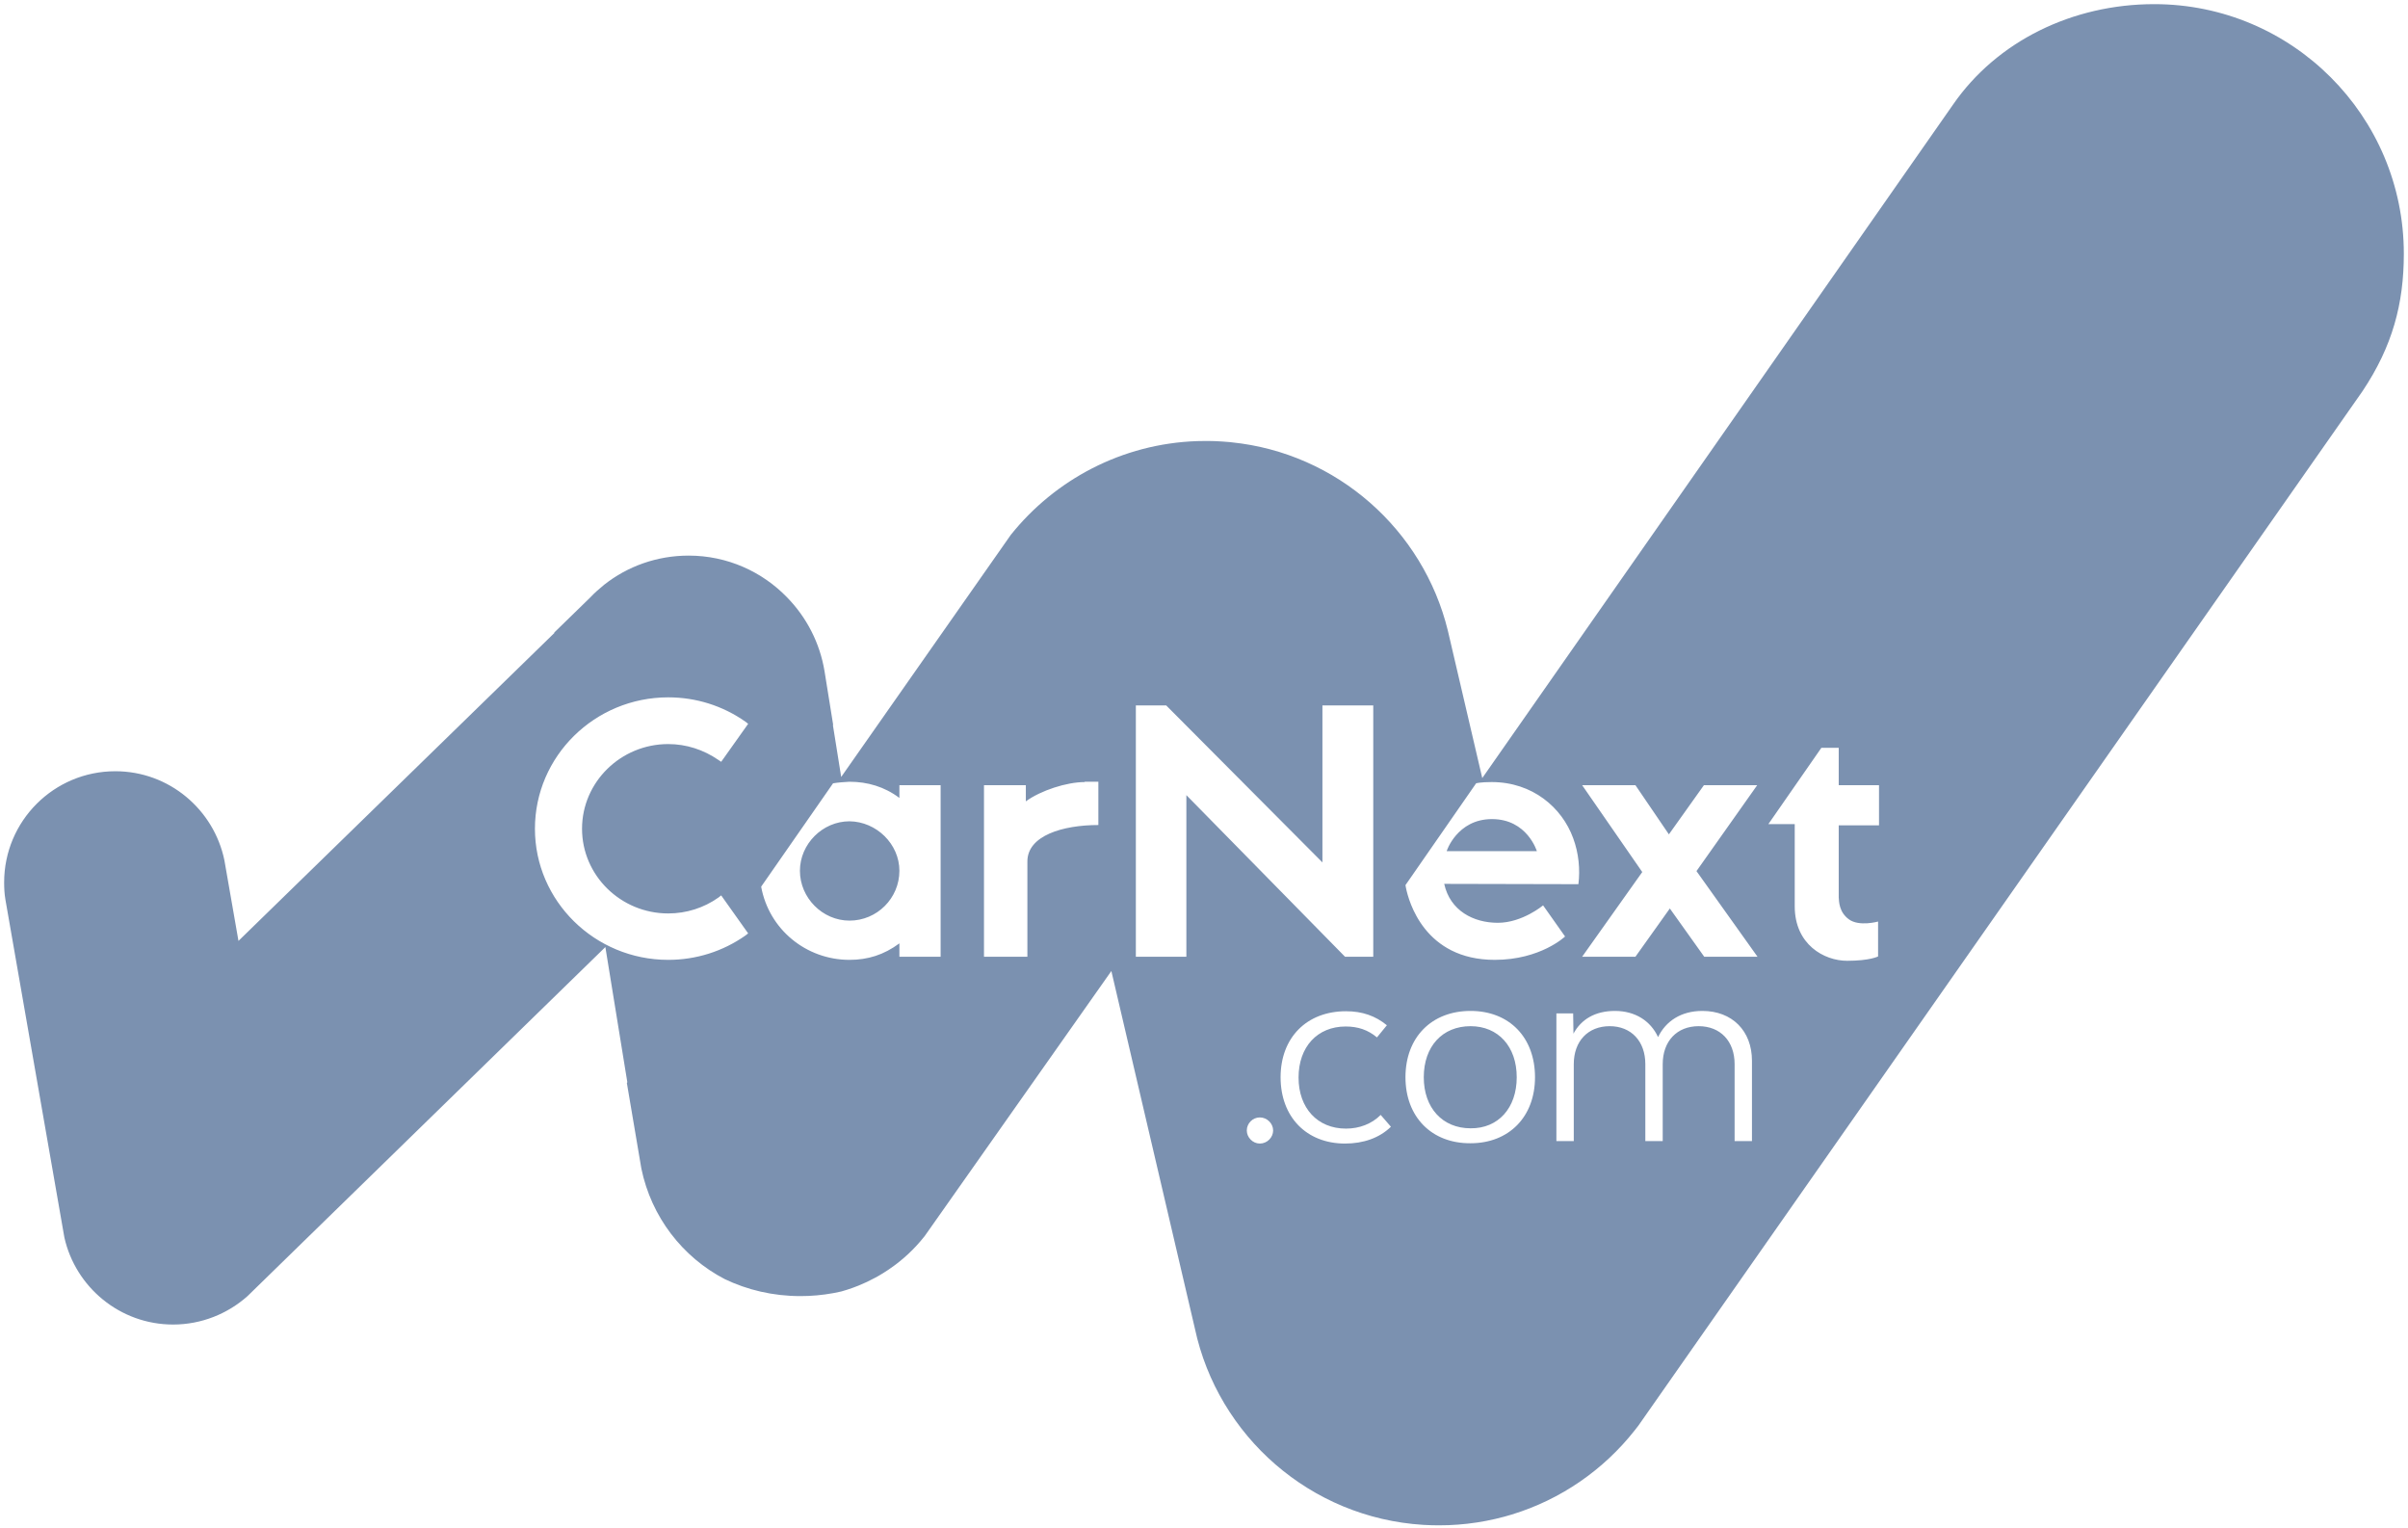 <?xml version="1.0" encoding="UTF-8"?>
<svg width="93px" height="59px" viewBox="0 0 93 59" version="1.1" xmlns="http://www.w3.org/2000/svg" xmlns:xlink="http://www.w3.org/1999/xlink">
    <title>Client/Logo/CarNext/Grey</title>
    <g id="Mockups" stroke="none" stroke-width="1" fill="none" fill-rule="evenodd">
        <g id="Home-Page" transform="translate(-977, -807)" fill="#7B91B0" fill-rule="nonzero">
            <g id="Logos" transform="translate(100, 807)">
                <g id="Client/Logo/CarNext/Grey" transform="translate(877.16, 0.16)">
                    <g id="carnext_logo" transform="translate(0, -0)">
                        <path d="M46.625,16.869 L46.647,16.87 L46.636,16.87 L46.625,16.869 L46.567,16.868 L46.461,16.867 L46.597,16.869 L46.636,16.87 L46.647,16.87 L46.692,16.871 L46.787,16.874 C46.87,16.877 46.953,16.881 47.036,16.887 C47.057,16.889 47.078,16.89 47.1,16.892 C47.181,16.897 47.261,16.903 47.341,16.911 C47.361,16.914 47.381,16.916 47.401,16.918 C51.481,17.332 54.807,20.301 55.758,24.191 L57.087,29.883 L75.262,3.889 C76.956,1.431 79.879,0 83.04,0 C88.361,0 92.679,4.318 92.679,9.638 C92.679,11.571 92.238,13.217 91.081,14.947 L63.118,54.884 L62.974,55.069 C61.774,56.592 60.126,57.739 58.23,58.318 L58.14,58.344 C58.07,58.365 58.001,58.385 57.93,58.404 C57.704,58.465 57.474,58.518 57.24,58.563 C57.002,58.609 56.76,58.646 56.515,58.674 C56.277,58.701 56.036,58.72 55.794,58.729 C55.667,58.734 55.54,58.736 55.412,58.736 C55.223,58.736 55.034,58.731 54.848,58.72 L54.807,58.718 C50.45,58.449 46.877,55.289 45.988,51.138 L42.762,37.333 L35.55,47.571 C35.447,47.701 35.339,47.827 35.227,47.948 C35.028,48.164 34.814,48.362 34.587,48.545 C34.544,48.58 34.499,48.615 34.455,48.649 C34.425,48.671 34.395,48.694 34.366,48.715 C34.227,48.818 34.083,48.915 33.935,49.006 C33.924,49.012 33.912,49.019 33.901,49.026 C33.857,49.054 33.813,49.08 33.769,49.105 C33.729,49.127 33.69,49.149 33.651,49.17 C33.438,49.287 33.218,49.391 32.992,49.482 C32.848,49.54 32.702,49.592 32.553,49.64 L32.329,49.707 C31.918,49.802 31.493,49.859 31.07,49.878 L30.754,49.885 C29.692,49.885 28.702,49.647 27.831,49.229 C26.197,48.382 24.992,46.82 24.61,44.959 L24.05,41.655 L24.068,41.626 L23.22,36.408 L11.152,48.176 L9.4,49.885 C8.637,50.565 7.623,50.983 6.525,50.983 C4.474,50.983 2.756,49.54 2.326,47.619 L0.048,34.569 C0.012,34.354 0,34.14 0,33.913 C0,31.539 1.921,29.619 4.295,29.619 C6.37,29.619 8.1,31.098 8.506,33.054 L9.05,36.17 L21.249,24.282 L21.246,24.263 L22.63,22.915 C22.797,22.736 22.988,22.569 23.179,22.414 C24.073,21.71 25.207,21.293 26.435,21.293 C27.932,21.293 29.282,21.915 30.246,22.914 C30.988,23.676 31.503,24.66 31.684,25.754 L32.018,27.829 L32.008,27.839 L32.328,29.84 L38.878,20.493 C40.58,18.365 43.17,16.969 46.081,16.872 L46.405,16.867 L46.625,16.869 Z M51.823,38.886 C50.303,38.886 49.298,39.908 49.298,41.435 C49.298,42.961 50.291,43.995 51.787,43.995 C52.494,43.995 53.116,43.779 53.559,43.346 L53.164,42.889 C52.817,43.238 52.338,43.418 51.823,43.418 C50.722,43.418 49.992,42.625 49.992,41.447 C49.992,40.256 50.722,39.475 51.811,39.475 C52.29,39.475 52.673,39.607 53.02,39.896 L53.403,39.427 C52.96,39.066 52.458,38.886 51.823,38.886 Z M48.496,42.986 C48.221,42.986 47.993,43.214 47.993,43.491 C47.993,43.755 48.221,43.995 48.496,43.995 C48.783,43.995 49.01,43.755 49.01,43.491 C49.01,43.214 48.771,42.986 48.496,42.986 Z M56.635,38.874 C55.127,38.874 54.121,39.896 54.121,41.435 C54.121,42.961 55.127,43.995 56.635,43.983 C58.119,43.983 59.124,42.961 59.124,41.435 C59.124,39.896 58.131,38.874 56.635,38.874 Z M65.588,38.874 C64.762,38.874 64.175,39.27 63.876,39.884 C63.589,39.258 62.99,38.874 62.212,38.874 C61.446,38.874 60.908,39.198 60.609,39.751 L60.597,38.97 L59.95,38.97 L59.95,43.899 L60.621,43.899 L60.621,40.93 C60.621,40.04 61.171,39.463 62.009,39.463 C62.835,39.463 63.385,40.04 63.385,40.93 L63.385,43.899 L64.056,43.899 L64.056,40.93 C64.056,40.04 64.606,39.463 65.444,39.463 C66.282,39.463 66.833,40.04 66.833,40.93 L66.833,43.899 L67.503,43.899 L67.503,40.797 C67.503,39.643 66.737,38.874 65.588,38.874 Z M56.635,39.463 C57.7,39.463 58.418,40.244 58.418,41.435 C58.418,42.625 57.7,43.418 56.635,43.406 C55.546,43.406 54.828,42.613 54.828,41.435 C54.828,40.244 55.546,39.463 56.635,39.463 Z M70.854,28.714 L70.184,28.714 L68.137,31.66 L69.155,31.66 L69.155,34.834 C69.155,36.313 70.292,36.938 71.177,36.938 C72.063,36.938 72.374,36.77 72.374,36.77 L72.374,35.423 C72.374,35.423 71.644,35.627 71.249,35.339 C70.866,35.062 70.866,34.653 70.854,34.497 L70.854,31.708 L72.41,31.708 L72.41,30.157 L70.854,30.157 L70.854,28.714 Z M25.647,26.766 C22.81,26.766 20.5,29.039 20.5,31.84 C20.5,34.629 22.81,36.902 25.647,36.902 C26.724,36.902 27.753,36.577 28.627,35.964 L28.735,35.88 L27.693,34.413 L27.586,34.497 C27.023,34.894 26.353,35.11 25.647,35.11 C23.815,35.11 22.319,33.644 22.319,31.84 C22.319,30.037 23.815,28.57 25.647,28.57 C26.341,28.57 27.011,28.786 27.586,29.183 L27.693,29.255 L28.735,27.788 L28.627,27.704 C27.753,27.091 26.724,26.766 25.647,26.766 Z M32.649,30.025 C32.445,30.037 32.23,30.049 32.014,30.085 L29.237,34.076 C29.537,35.724 30.973,36.902 32.649,36.902 C33.355,36.902 33.977,36.709 34.576,36.265 L34.576,36.782 L36.168,36.782 L36.168,30.157 L34.576,30.157 L34.576,30.65 C34.001,30.217 33.343,30.025 32.649,30.025 Z M57.449,30.037 C57.006,30.037 56.85,30.085 56.85,30.085 L54.121,34.016 C54.121,34.016 54.123,34.026 54.126,34.043 L54.14,34.121 C54.244,34.638 54.855,36.902 57.568,36.902 C59.34,36.902 60.285,36 60.285,36 L59.436,34.798 C59.436,34.798 58.634,35.471 57.688,35.471 C56.743,35.471 55.845,35.002 55.617,33.968 L60.8,33.98 C60.872,33.415 60.812,32.778 60.597,32.201 C60.166,31.022 59.029,30.037 57.449,30.037 Z M63.002,30.157 L60.944,30.157 L63.266,33.511 L60.944,36.782 L63.002,36.782 L64.331,34.918 L65.66,36.782 L67.718,36.782 L65.36,33.475 L67.706,30.157 L65.648,30.157 L64.295,32.056 L63.002,30.157 Z M42.26,30.025 L41.733,30.025 L41.733,30.037 C41.039,30.037 40.034,30.361 39.459,30.782 L39.459,30.157 L37.843,30.157 L37.843,36.782 L39.519,36.782 L39.519,33.102 C39.519,32.105 40.883,31.696 42.26,31.696 L42.26,30.025 Z M44.881,27.079 L43.708,27.079 L43.708,36.782 L45.659,36.782 L45.659,30.542 L51.787,36.782 L52.877,36.782 L52.877,27.079 L50.914,27.079 L50.914,33.139 L44.881,27.079 Z M32.649,31.552 C33.69,31.564 34.576,32.429 34.576,33.463 C34.576,34.521 33.714,35.387 32.649,35.387 C31.607,35.387 30.734,34.509 30.734,33.463 C30.734,32.429 31.607,31.552 32.649,31.552 Z M57.461,31.467 C58.825,31.467 59.196,32.706 59.196,32.706 L55.713,32.706 C55.701,32.718 56.108,31.467 57.461,31.467 Z" id="Combined-Shape"></path>
                    </g>
                </g>
            </g>
        </g>
    </g>
</svg>
